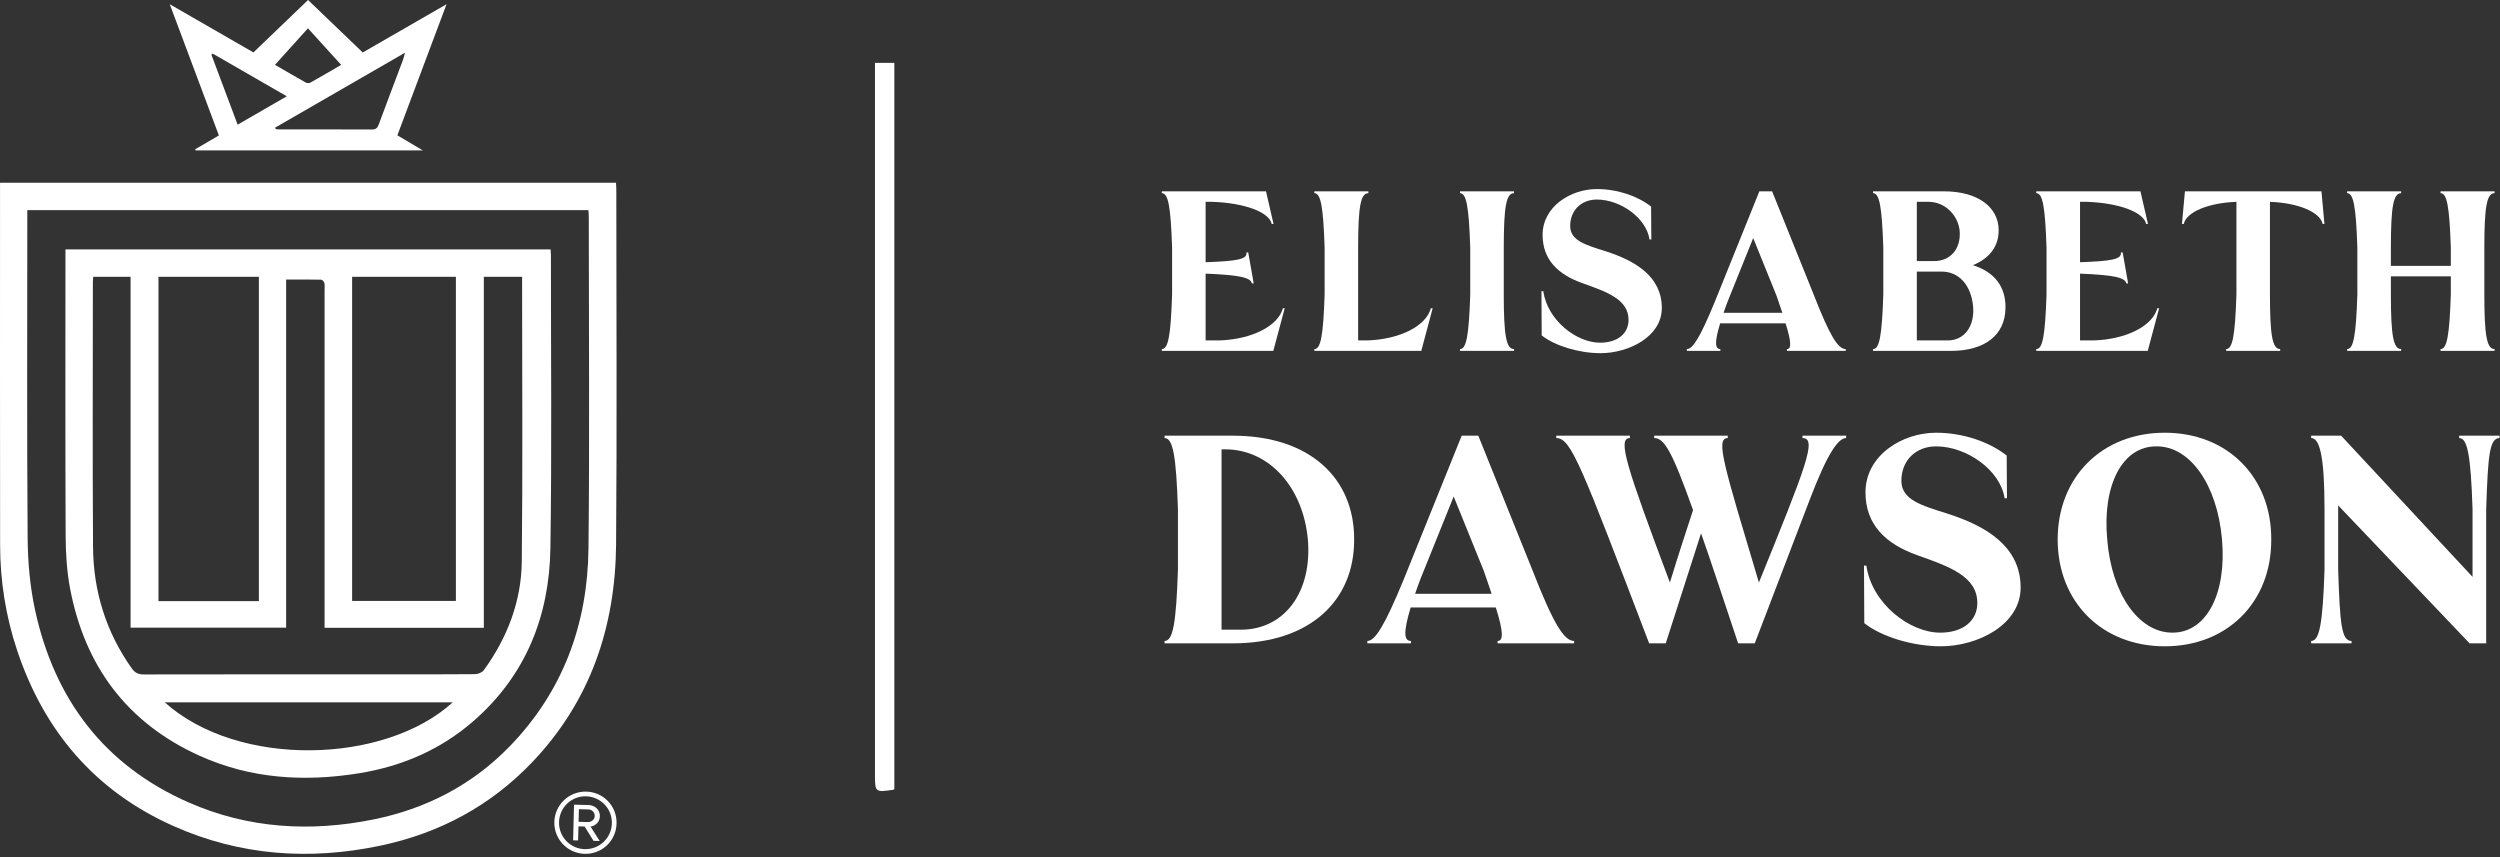 <svg width="490" height="168" viewBox="0 0 490 168" fill="none" xmlns="http://www.w3.org/2000/svg">
<rect x="0" y="0" width="490" height="168" fill="#333333" stroke="none"/>
<path d="M0.008 35.816H120.737C120.759 36.309 120.798 36.788 120.798 37.266C120.8 60.392 120.937 83.519 120.754 106.642C120.625 122.812 115.745 137.343 104.415 149.283C96.211 157.927 86.13 163.322 74.51 165.759C60.633 168.673 47.02 167.707 34.002 161.905C18.609 155.047 8.595 143.257 3.323 127.366C1.113 120.713 0.035 113.847 0.021 106.844C-0.017 83.811 0.008 60.778 0.008 37.742V35.816ZM5.35 41.181V43.085C5.35 63.839 5.263 84.596 5.416 105.351C5.451 110.094 5.867 114.928 6.871 119.556C10.66 137.006 20.377 149.978 36.943 157.265C48.602 162.395 60.802 163.125 73.208 160.611C83.512 158.524 92.531 153.868 99.874 146.312C110.353 135.529 115.184 122.311 115.343 107.49C115.578 85.871 115.403 64.249 115.4 42.631C115.4 42.152 115.357 41.676 115.332 41.184H5.348L5.35 41.181Z" fill="white"/>
<path d="M38.243 29.267C39.748 28.389 41.252 27.508 42.902 26.546C39.731 18.076 36.572 9.637 33.275 0.832C38.897 4.07 44.22 7.134 49.672 10.275C53.204 6.885 56.738 3.493 60.379 0C63.976 3.452 67.508 6.842 71.097 10.286C76.499 7.173 81.847 4.092 87.524 0.823C84.241 9.577 81.076 18.008 77.884 26.521C79.465 27.459 81.002 28.37 82.865 29.473H38.328C38.3 29.401 38.27 29.333 38.243 29.262V29.267ZM53.923 25.019C53.959 25.112 53.997 25.208 54.032 25.301C54.21 25.323 54.391 25.361 54.569 25.361C60.672 25.364 66.775 25.353 72.88 25.383C73.663 25.386 73.983 25.082 74.24 24.384C75.794 20.166 77.399 15.964 78.978 11.755C79.115 11.391 79.191 11.008 79.38 10.332C70.719 15.327 62.321 20.172 53.926 25.016L53.923 25.019ZM46.578 24.436C49.814 22.565 52.922 20.771 56.207 18.87C51.204 15.986 46.441 13.243 41.679 10.499C41.597 10.575 41.515 10.649 41.433 10.726C43.129 15.242 44.822 19.756 46.578 24.434V24.436ZM53.896 12.707C55.718 13.762 57.819 14.993 59.941 16.186C60.171 16.315 60.598 16.323 60.825 16.197C62.942 15.01 65.038 13.779 66.868 12.717C64.728 10.365 62.641 8.064 60.357 5.55C58.095 8.053 56.013 10.359 53.896 12.707Z" fill="white"/>
<path d="M12.825 48.876H107.912C107.939 49.34 107.981 49.737 107.981 50.137C107.972 69.252 108.175 88.371 107.877 107.484C107.669 120.768 103.051 132.397 92.793 141.336C86.343 146.955 78.746 150.208 70.353 151.562C59.617 153.296 49.066 152.642 39.051 148.098C24.84 141.654 16.576 130.457 13.72 115.261C13.085 111.888 12.883 108.395 12.866 104.954C12.784 86.886 12.828 68.815 12.828 50.747V48.878L12.825 48.876ZM63.618 123.052V121.011C63.618 99.617 63.618 78.222 63.618 56.828C63.618 56.374 63.687 55.898 63.575 55.471C63.506 55.206 63.164 54.82 62.94 54.817C60.722 54.768 58.503 54.787 56.082 54.787V123.022H25.592V54.256H18.261C18.236 54.686 18.203 55 18.203 55.315C18.203 72.612 18.116 89.911 18.236 107.208C18.296 115.871 20.772 123.87 25.83 131.007C26.456 131.893 27.129 132.194 28.194 132.191C44.325 132.159 60.459 132.169 76.59 132.169C82.105 132.169 87.62 132.191 93.132 132.134C93.709 132.128 94.503 131.803 94.825 131.36C99.435 125.008 102.181 117.876 102.269 110.053C102.468 91.938 102.332 73.818 102.332 55.703V54.251H94.831V123.052H63.618ZM69.016 117.786H89.354V54.251H69.016V117.786ZM50.74 117.822V54.254H31.06V117.822H50.742H50.74ZM88.728 137.657H32.291C46.694 150.596 75.452 149.789 88.731 137.657H88.728Z" fill="white"/>
<path d="M114.596 167.351C111.231 167.266 108.567 164.465 108.651 161.101C108.736 157.736 111.537 155.071 114.902 155.156C118.297 155.241 120.931 158.012 120.846 161.407C120.762 164.802 117.988 167.436 114.596 167.351ZM114.88 156.078C112.005 156.004 109.644 158.247 109.573 161.125C109.502 164.003 111.743 166.361 114.62 166.432C117.498 166.503 119.856 164.233 119.927 161.385C120.001 158.51 117.728 156.149 114.88 156.078ZM116.33 164.804L114.587 161.998L113.378 161.968L113.307 164.728L112.331 164.703L112.508 157.714L115.356 157.785C116.535 157.815 117.607 158.677 117.575 159.971C117.536 161.525 116.141 162.006 115.739 161.998L117.539 164.835L116.33 164.804ZM115.334 158.65L113.466 158.603L113.403 161.076L115.271 161.122C115.876 161.139 116.549 160.666 116.568 159.946C116.587 159.169 115.939 158.663 115.334 158.65Z" fill="white"/>
<path d="M171.493 12.316H175.289V154.644C175.181 154.73 175.144 154.785 175.101 154.792C171.527 155.314 171.493 155.289 171.493 151.771V12.316Z" fill="white"/>
<path d="M251.445 60.422C250.507 63.907 245.369 66.498 239.07 66.721H236.3V53.631C242.912 53.899 245.146 54.39 245.369 55.552H245.727L244.654 49.476H244.297C244.52 50.816 242.51 51.174 236.3 51.397V39.558H237.64C243.939 39.781 248.765 41.568 249.256 43.891H249.613L248.139 37.502H227.722V37.86C228.973 37.86 229.464 40.451 229.732 48.582V57.697C229.464 65.828 228.973 68.419 227.722 68.419V68.776H249.569L251.803 60.422H251.445Z" fill="white"/>
<path d="M280.447 60.422C279.509 63.907 274.371 66.498 268.071 66.721H266.195V48.582C266.195 40.451 266.686 37.86 268.205 37.86V37.502H257.617V37.86C258.868 37.86 259.359 40.451 259.627 48.582V57.697C259.359 65.828 258.868 68.419 257.617 68.419V68.776H278.57L280.804 60.422H280.447Z" fill="white"/>
<path d="M296.748 37.86V37.502H286.16V37.86C287.411 37.86 287.902 40.451 288.17 48.582V57.697C287.902 65.828 287.411 68.419 286.16 68.419V68.776H296.748V68.419C295.229 68.419 294.738 65.828 294.738 57.697V48.582C294.738 40.451 295.229 37.86 296.748 37.86Z" fill="white"/>
<path d="M313.698 69.223C319.193 69.223 325.716 66.006 325.716 60.377C325.716 54.212 320.578 51.129 314.725 49.252C310.749 48.002 307.756 47.153 307.756 44.293C307.756 41.255 309.9 39.111 312.983 39.111C317.629 39.111 322.678 42.73 323.303 46.929H323.661L323.616 40.496C321.025 38.441 317.049 37.056 312.983 37.056C307.89 37.056 302.35 40.451 302.35 46.036C302.35 50.906 305.388 53.81 310.168 55.507C314.949 57.205 319.193 58.679 319.193 62.7C319.193 65.336 317.093 67.168 313.608 67.168C308.962 67.168 303.288 62.745 302.484 57.071H302.126L302.171 65.738C304.762 67.793 309.498 69.223 313.698 69.223Z" fill="white"/>
<path d="M355.466 57.697L347.335 37.502H344.833L336.076 59.215C333.217 66.14 331.787 68.419 330.626 68.419V68.776H337.193V68.419C336.121 68.419 336.031 67.079 337.148 63.37H349.971C351.132 67.079 351.132 68.419 350.239 68.419V68.776H361.765V68.419C360.246 68.419 358.638 65.828 355.466 57.697ZM337.819 61.315C338.042 60.645 338.31 59.886 338.623 59.081L343.627 46.661L348.184 57.92C348.63 59.171 348.988 60.332 349.345 61.315H337.819Z" fill="white"/>
<path d="M386.688 51.978C389.949 50.638 391.781 48.27 391.736 45.053C391.692 40.63 387.715 37.502 381.014 37.502H367.119V37.86C368.37 37.86 368.862 40.451 369.13 48.582V57.697C368.862 65.828 368.37 68.419 367.119 68.419V68.776H382.354C389.056 68.776 393.032 65.649 393.077 60.332C393.121 56.043 390.798 53.273 386.688 51.978ZM375.697 39.558H378.021C381.282 39.558 383.829 42.283 384.097 45.276C384.365 48.761 382.31 51.174 379.048 51.174H375.697V39.558ZM381.773 66.721H375.697V53.229H380.567C383.829 53.229 386.331 55.731 386.733 60.109C387.045 63.996 384.99 66.721 381.773 66.721Z" fill="white"/>
<path d="M422.832 60.422C421.894 63.907 416.756 66.498 410.457 66.721H407.687V53.631C414.299 53.899 416.533 54.39 416.756 55.552H417.114L416.041 49.476H415.684C415.907 50.816 413.897 51.174 407.687 51.397V39.558H409.027C415.327 39.781 420.152 41.568 420.643 43.891H421.001L419.526 37.502H399.109V37.86C400.36 37.86 400.851 40.451 401.119 48.582V57.697C400.851 65.828 400.36 68.419 399.109 68.419V68.776H420.956L423.19 60.422H422.832Z" fill="white"/>
<path d="M455.006 37.502H428.245L427.664 43.891H428.021C428.513 41.568 432.757 39.781 438.297 39.558H438.342V57.697C438.074 65.828 437.582 68.419 436.331 68.419V68.776H446.92V68.419C445.401 68.419 444.909 65.828 444.909 57.697V39.558H444.954C450.494 39.781 454.738 41.568 455.23 43.891H455.587L455.006 37.502Z" fill="white"/>
<path d="M488.94 37.86V37.502H478.351V37.86C479.602 37.86 480.094 40.451 480.362 48.582V52.112H468.612V48.582C468.612 40.451 469.103 37.86 470.622 37.86V37.502H460.034V37.86C461.285 37.86 461.776 40.451 462.044 48.582V57.697C461.776 65.828 461.285 68.419 460.034 68.419V68.776H470.622V68.419C469.103 68.419 468.612 65.828 468.612 57.697V54.167H480.362V57.697C480.094 65.828 479.602 68.419 478.351 68.419V68.776H488.94V68.419C487.421 68.419 486.929 65.828 486.929 57.697V48.582C486.929 40.451 487.421 37.86 488.94 37.86Z" fill="white"/>
<path d="M241.632 85.395H228.26V85.86C229.888 85.86 230.527 89.232 230.876 99.814V111.675C230.527 122.257 229.888 125.629 228.26 125.629V126.094H241.632C256.807 126.094 265.47 117.663 265.412 105.744C265.47 93.825 256.807 85.395 241.632 85.395ZM243.202 123.419H239.423V88.069H240.237C248.784 88.127 255.412 95.511 256.342 105.744C257.214 115.977 251.807 123.419 243.202 123.419Z" fill="white"/>
<path d="M300.329 111.675L289.747 85.395H286.492L275.096 113.652C271.375 122.664 269.514 125.629 268.003 125.629V126.094H276.549V125.629C275.154 125.629 275.038 123.884 276.491 119.059H293.178C294.689 123.884 294.689 125.629 293.527 125.629V126.094H308.527V125.629C306.55 125.629 304.457 122.257 300.329 111.675ZM277.363 116.384C277.654 115.512 278.003 114.524 278.41 113.477L284.922 97.314L290.852 111.965C291.434 113.593 291.899 115.105 292.364 116.384H277.363Z" fill="white"/>
<path d="M353.291 85.395V85.86C356.198 85.86 354.047 91.267 344.744 114.175C337.942 91.383 336.139 85.86 338.639 85.86V85.395H324.22V85.86C326.139 85.86 327.651 88.186 331.837 99.988C330.558 103.884 328.988 108.651 327.302 114.175C318.755 91.383 316.953 85.86 319.453 85.86V85.395H305.034V85.86C307.941 85.86 309.859 91.093 323.232 126.094H326.488L333.407 104.523C335.325 109.989 337.651 117.024 340.674 126.094H343.93L354.745 97.837C358.233 88.709 360.326 85.86 361.838 85.86V85.395H353.291Z" fill="white"/>
<path d="M380.403 126.675C387.554 126.675 396.043 122.489 396.043 115.163C396.043 107.14 389.356 103.128 381.74 100.686C376.565 99.058 372.67 97.953 372.67 94.232C372.67 90.279 375.461 87.488 379.472 87.488C385.519 87.488 392.089 92.197 392.903 97.663H393.368L393.31 89.29C389.938 86.616 384.763 84.814 379.472 84.814C372.844 84.814 365.635 89.232 365.635 96.5C365.635 102.837 369.588 106.616 375.809 108.826C382.031 111.035 387.554 112.954 387.554 118.187C387.554 121.617 384.821 124.001 380.286 124.001C374.24 124.001 366.856 118.245 365.809 110.861H365.344L365.402 122.14C368.774 124.815 374.937 126.675 380.403 126.675Z" fill="white"/>
<path d="M424.293 126.675C436.561 126.675 445.224 118.012 445.166 105.744C445.224 93.477 436.561 84.814 424.293 84.814C412.025 84.814 403.304 93.477 403.304 105.744C403.304 118.012 412.025 126.675 424.293 126.675ZM425.805 124.001C419.177 124.001 413.886 116.442 413.014 105.744C412.025 94.988 416.037 87.43 422.665 87.488C429.235 87.43 434.584 94.988 435.514 105.744C436.445 116.442 432.433 124.001 425.805 124.001Z" fill="white"/>
<path d="M489.91 85.395H482.002V85.86C483.63 85.86 484.27 89.232 484.619 99.814V113.07L458.862 85.395H452.99V85.86C454.618 85.86 455.606 89.232 455.606 99.814V111.675C455.257 122.257 454.618 125.629 452.99 125.629V126.094H460.897V125.629C458.92 125.629 458.63 122.257 458.281 111.675V99.058L484.037 126.094H487.293V99.814C487.642 89.232 487.933 85.86 489.91 85.86V85.395Z" fill="white"/>
</svg>
